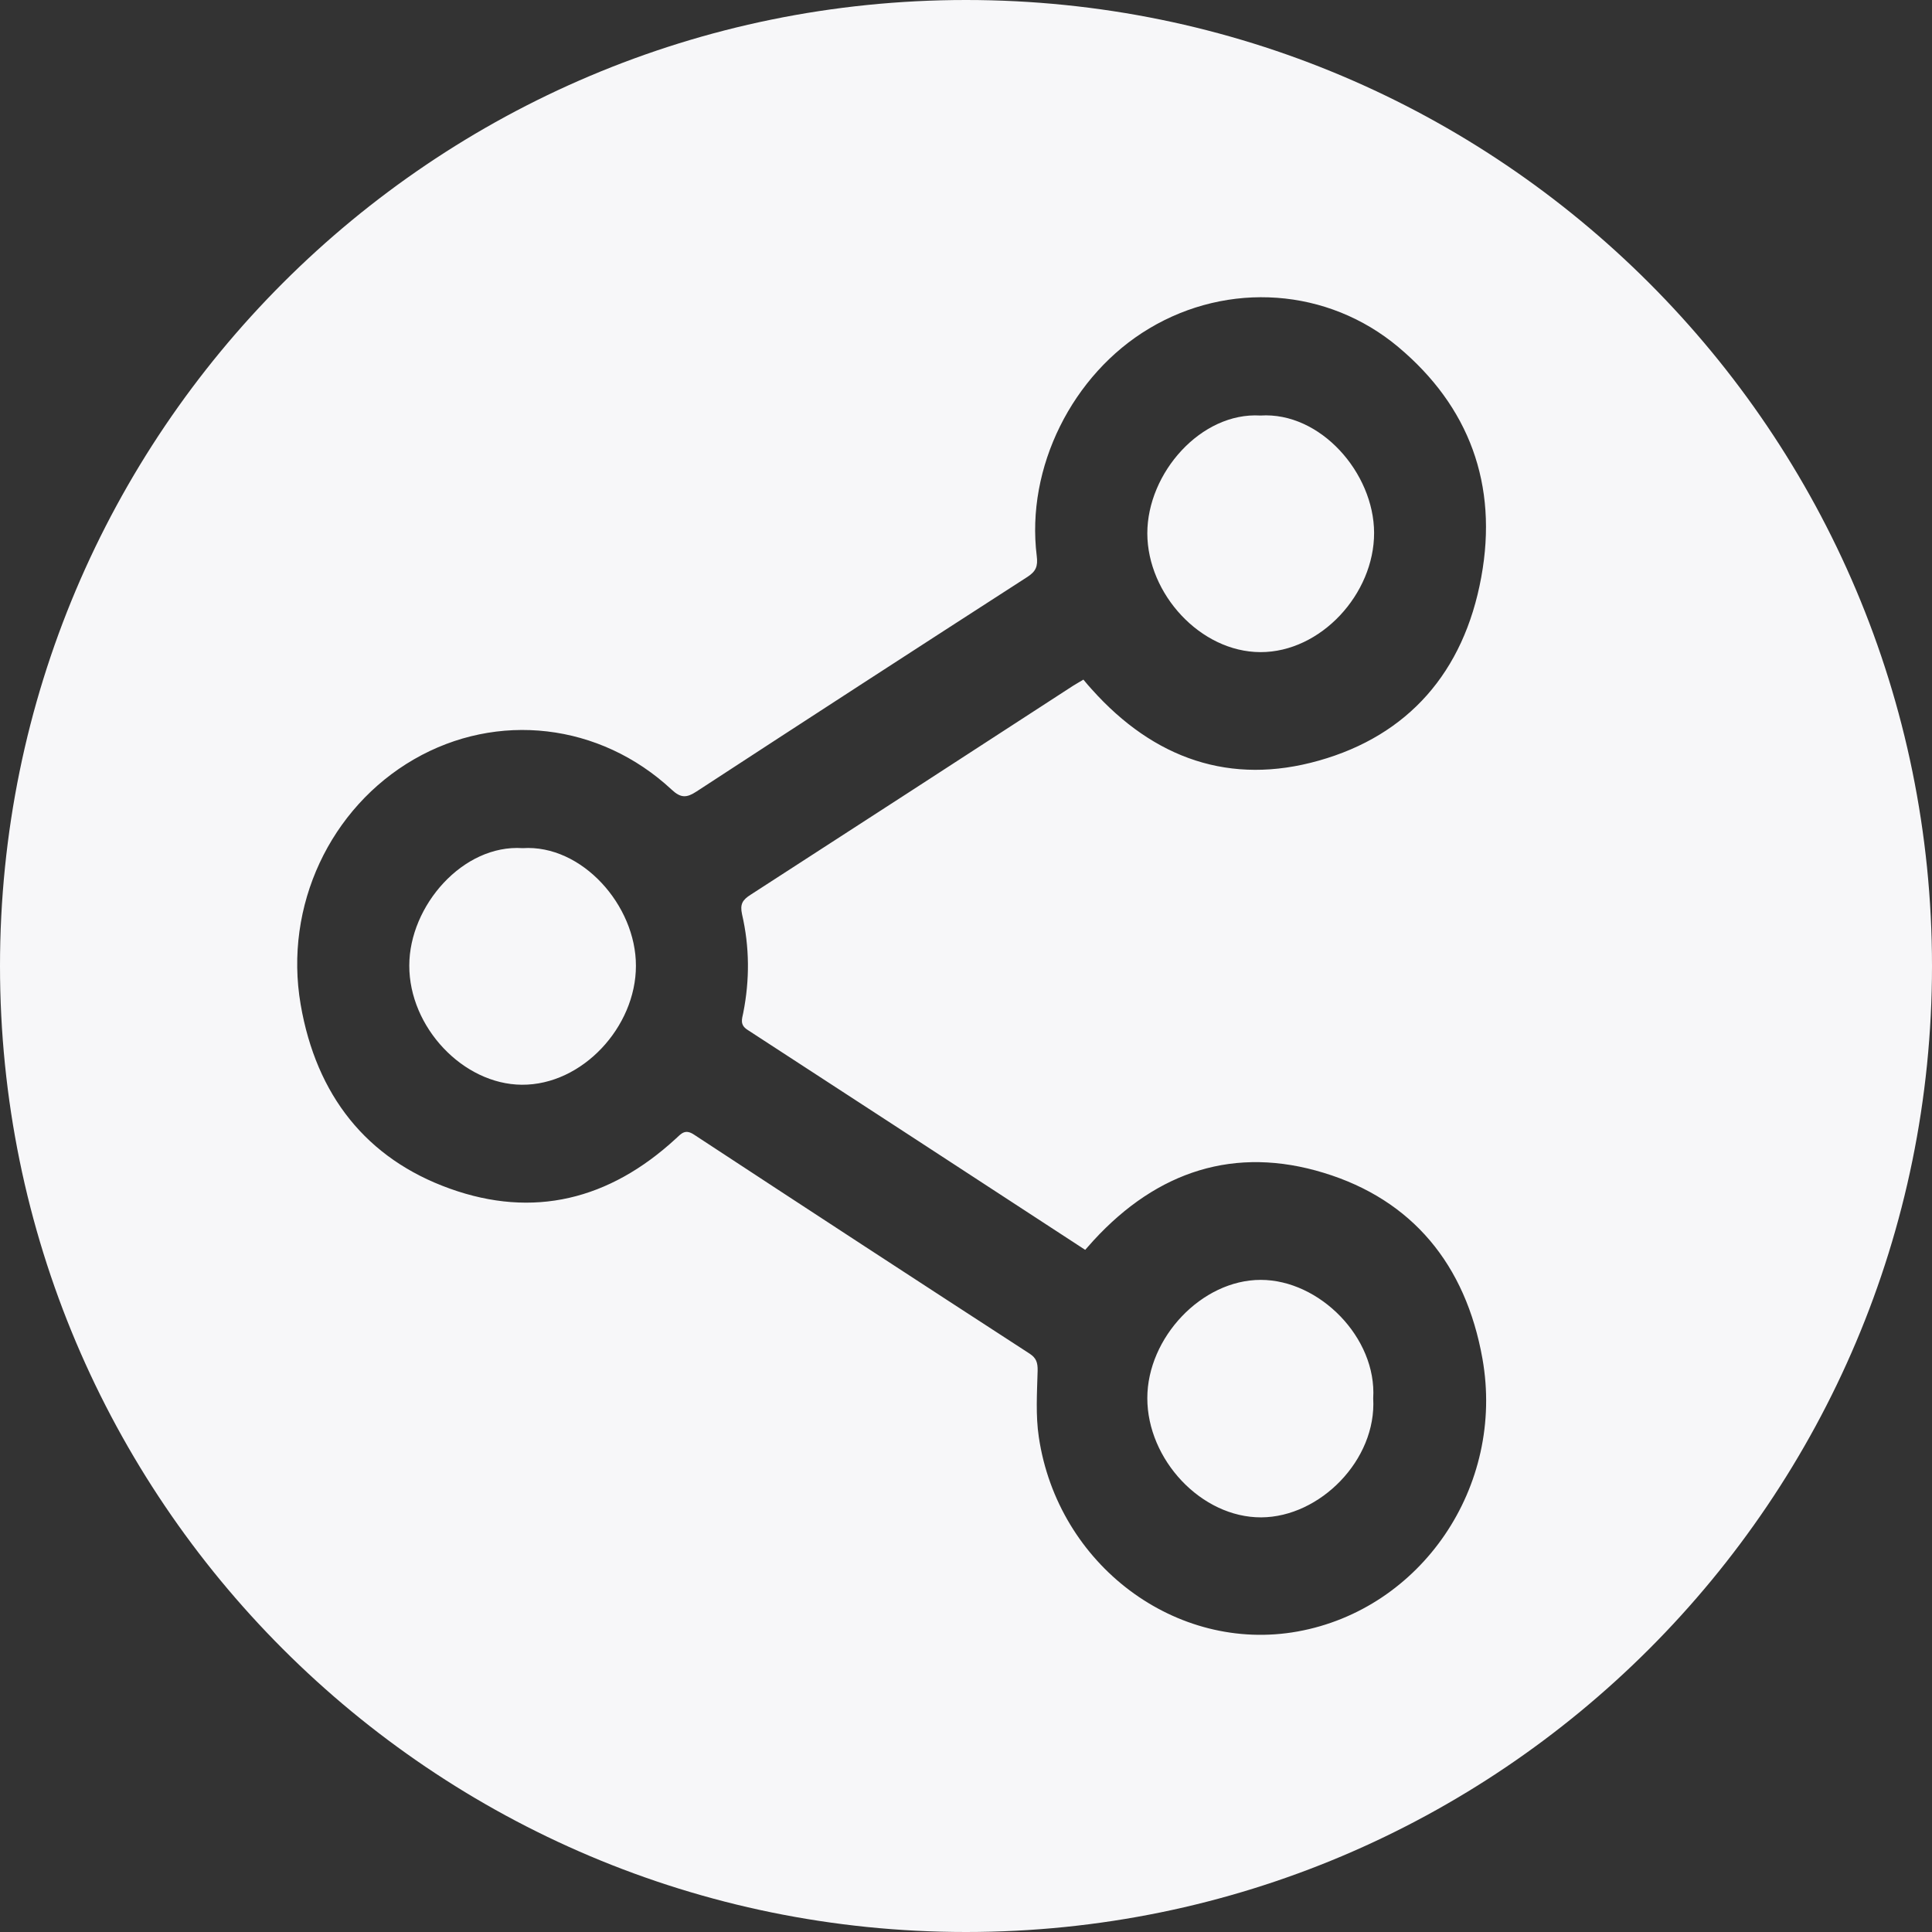 <?xml version="1.0" encoding="UTF-8"?>
<svg width="13px" height="13px" viewBox="0 0 13 13" version="1.1" xmlns="http://www.w3.org/2000/svg" xmlns:xlink="http://www.w3.org/1999/xlink">
    <rect x="0" y="0" width="13" height="13" fill="#333333" stroke="none"/>
    <!-- Generator: Sketch 50.2 (55047) - http://www.bohemiancoding.com/sketch -->
    <title>Shape</title>
    <desc>Created with Sketch.</desc>
    <defs></defs>
    <g id="Pages-(general-functions)" stroke="none" stroke-width="1" fill="none" fill-rule="evenodd">
        <g id="Pages_structure-ver-1.2" transform="translate(-1215, -68)" fill="#F7F7F9" fill-rule="nonzero">
            <g id="Panel" transform="translate(954, 53)">
                <g id="Tab-2" transform="translate(213, 0)">
                    <g id="ic_insert_drive_file_black_24px" transform="translate(48, 15)">
                        <path d="M6.5,13 C10.09,13 13,10.09 13,6.5 C13,2.91 10.09,0 6.5,0 C2.91,0 0,2.91 0,6.5 C0,10.09 2.91,13 6.5,13 Z M7.29,4.573 C7.262,4.59 7.24,4.602 7.218,4.616 C6.496,5.085 5.773,5.554 5.05,6.021 C4.997,6.055 4.978,6.083 4.993,6.152 C5.044,6.372 5.045,6.594 5.001,6.816 C4.992,6.858 4.978,6.896 5.029,6.929 C5.785,7.42 6.54,7.913 7.302,8.41 C7.321,8.389 7.339,8.368 7.358,8.347 C7.789,7.878 8.311,7.709 8.908,7.892 C9.501,8.073 9.862,8.507 9.975,9.142 C10.128,10.004 9.562,10.828 8.731,10.978 C7.914,11.125 7.118,10.531 6.99,9.67 C6.968,9.524 6.978,9.372 6.982,9.223 C6.983,9.169 6.973,9.138 6.929,9.109 C6.175,8.62 5.423,8.129 4.672,7.636 C4.61,7.594 4.585,7.627 4.546,7.663 C4.1,8.073 3.589,8.2 3.027,7.998 C2.466,7.797 2.128,7.37 2.023,6.759 C1.909,6.095 2.223,5.434 2.786,5.109 C3.346,4.786 4.036,4.864 4.519,5.313 C4.582,5.372 4.621,5.369 4.688,5.325 C5.428,4.842 6.17,4.361 6.913,3.882 C6.97,3.845 6.985,3.811 6.976,3.741 C6.902,3.147 7.215,2.519 7.733,2.21 C8.265,1.892 8.934,1.936 9.41,2.336 C9.884,2.734 10.082,3.259 9.967,3.884 C9.85,4.524 9.474,4.949 8.874,5.118 C8.281,5.286 7.766,5.108 7.346,4.638 C7.328,4.619 7.312,4.599 7.29,4.573 Z M8.481,2.796 C8.081,2.772 7.72,3.183 7.72,3.589 C7.721,3.996 8.077,4.387 8.481,4.388 C8.887,4.389 9.247,3.997 9.246,3.585 C9.245,3.183 8.885,2.77 8.481,2.796 Z M3.517,5.707 C3.115,5.68 2.754,6.095 2.754,6.497 C2.753,6.911 3.115,7.296 3.511,7.299 C3.918,7.302 4.279,6.91 4.279,6.499 C4.28,6.092 3.915,5.681 3.517,5.707 Z M9.24,9.409 C9.265,9.001 8.879,8.612 8.483,8.612 C8.085,8.612 7.72,9.002 7.72,9.408 C7.72,9.821 8.083,10.212 8.487,10.21 C8.881,10.208 9.264,9.824 9.24,9.409 Z" id="Shape"></path>
                    </g>
                </g>
            </g>
        </g>
    </g>
</svg>